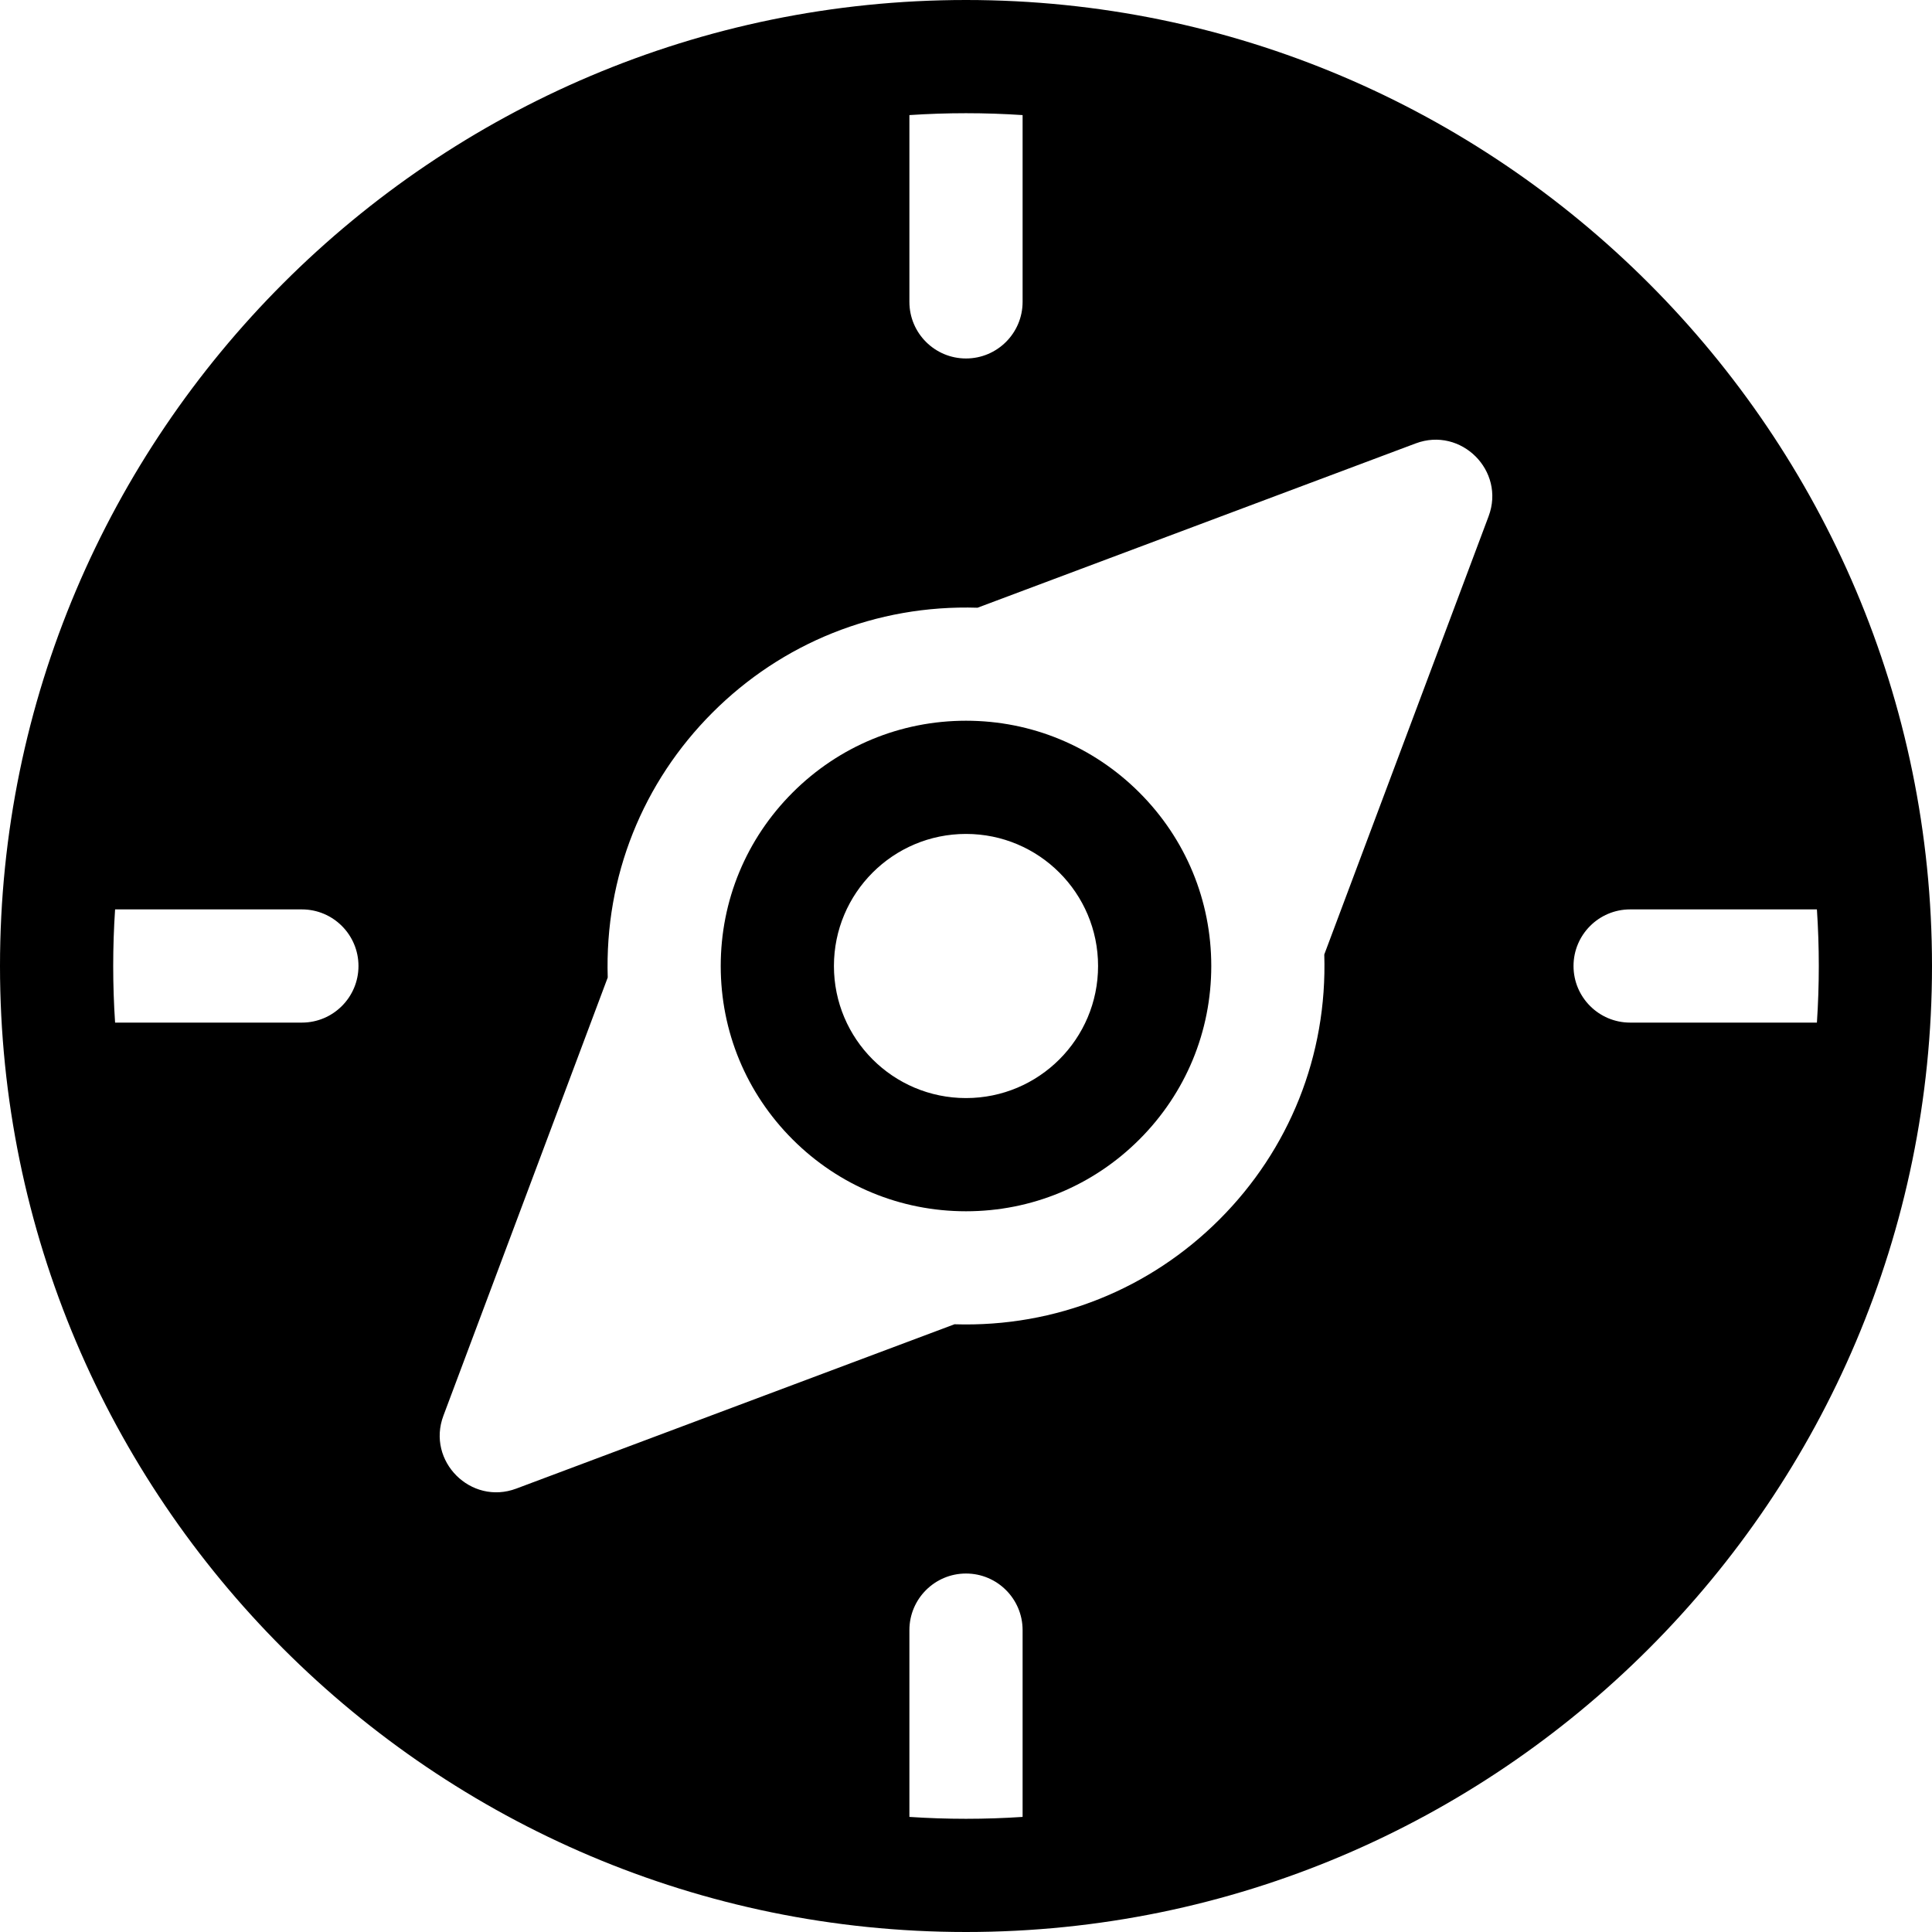 <?xml version="1.0" encoding="iso-8859-1"?>
<!-- Generator: Adobe Illustrator 19.0.0, SVG Export Plug-In . SVG Version: 6.00 Build 0)  -->
<svg xmlns="http://www.w3.org/2000/svg" xmlns:xlink="http://www.w3.org/1999/xlink" version="1.1" id="Layer_1" x="0px" y="0px" viewBox="0 0 512 512" style="enable-background:new 0 0 512 512;" xml:space="preserve">
<g>
	<g>
		<path d="M256,0C114.84,0,0,114.84,0,256s114.84,256,256,256s256-114.84,256-256S397.16,0,256,0z M241,30.5    c4.96-0.33,9.96-0.5,15-0.5s10.04,0.17,15,0.5V80c0,8.28-6.72,15-15,15c-8.28,0-15-6.72-15-15V30.5z M80,271H30.5    c-0.33-4.96-0.5-9.96-0.5-15c0-5.04,0.17-10.04,0.5-15H80c8.28,0,15,6.72,15,15C95,264.28,88.28,271,80,271z M271,481.5    c-4.96,0.33-9.96,0.5-15,0.5c-5.04,0-10.04-0.17-15-0.5V432c0-8.28,6.72-15,15-15c8.28,0,15,6.72,15,15V481.5z M394.496,136.816    l-43.549,116.132c0.842,26.831-9.341,51.785-27.777,70.221c-18.313,18.313-43.21,28.622-70.221,27.777l-116.132,43.549    c-12.037,4.515-23.822-7.285-19.312-19.312l43.549-116.132c-0.842-26.831,9.341-51.785,27.777-70.221    c18.313-18.313,43.21-28.622,70.221-27.777l116.132-43.549C387.191,113.002,399.016,124.762,394.496,136.816z M432,271    c-8.28,0-15-6.72-15-15c0-8.28,6.72-15,15-15h49.5c0.33,4.96,0.5,9.96,0.5,15s-0.17,10.04-0.5,15H432z"/>
	</g>
</g>
<g>
	<g>
		<path d="M301.956,210.044C289.675,197.763,273.354,191,256,191s-33.675,6.763-45.956,19.044S191,238.646,191,256    s6.763,33.675,19.044,45.956S238.646,321,256,321s33.675-6.763,45.956-19.044S321,273.354,321,256    S314.237,222.325,301.956,210.044z M256,291c-19.33,0-35-15.67-35-35c0-19.33,15.67-35,35-35s35,15.67,35,35    C291,275.33,275.33,291,256,291z"/>
	</g>
</g>
<g>
</g>
<g>
</g>
<g>
</g>
<g>
</g>
<g>
</g>
<g>
</g>
<g>
</g>
<g>
</g>
<g>
</g>
<g>
</g>
<g>
</g>
<g>
</g>
<g>
</g>
<g>
</g>
<g>
</g>
</svg>
